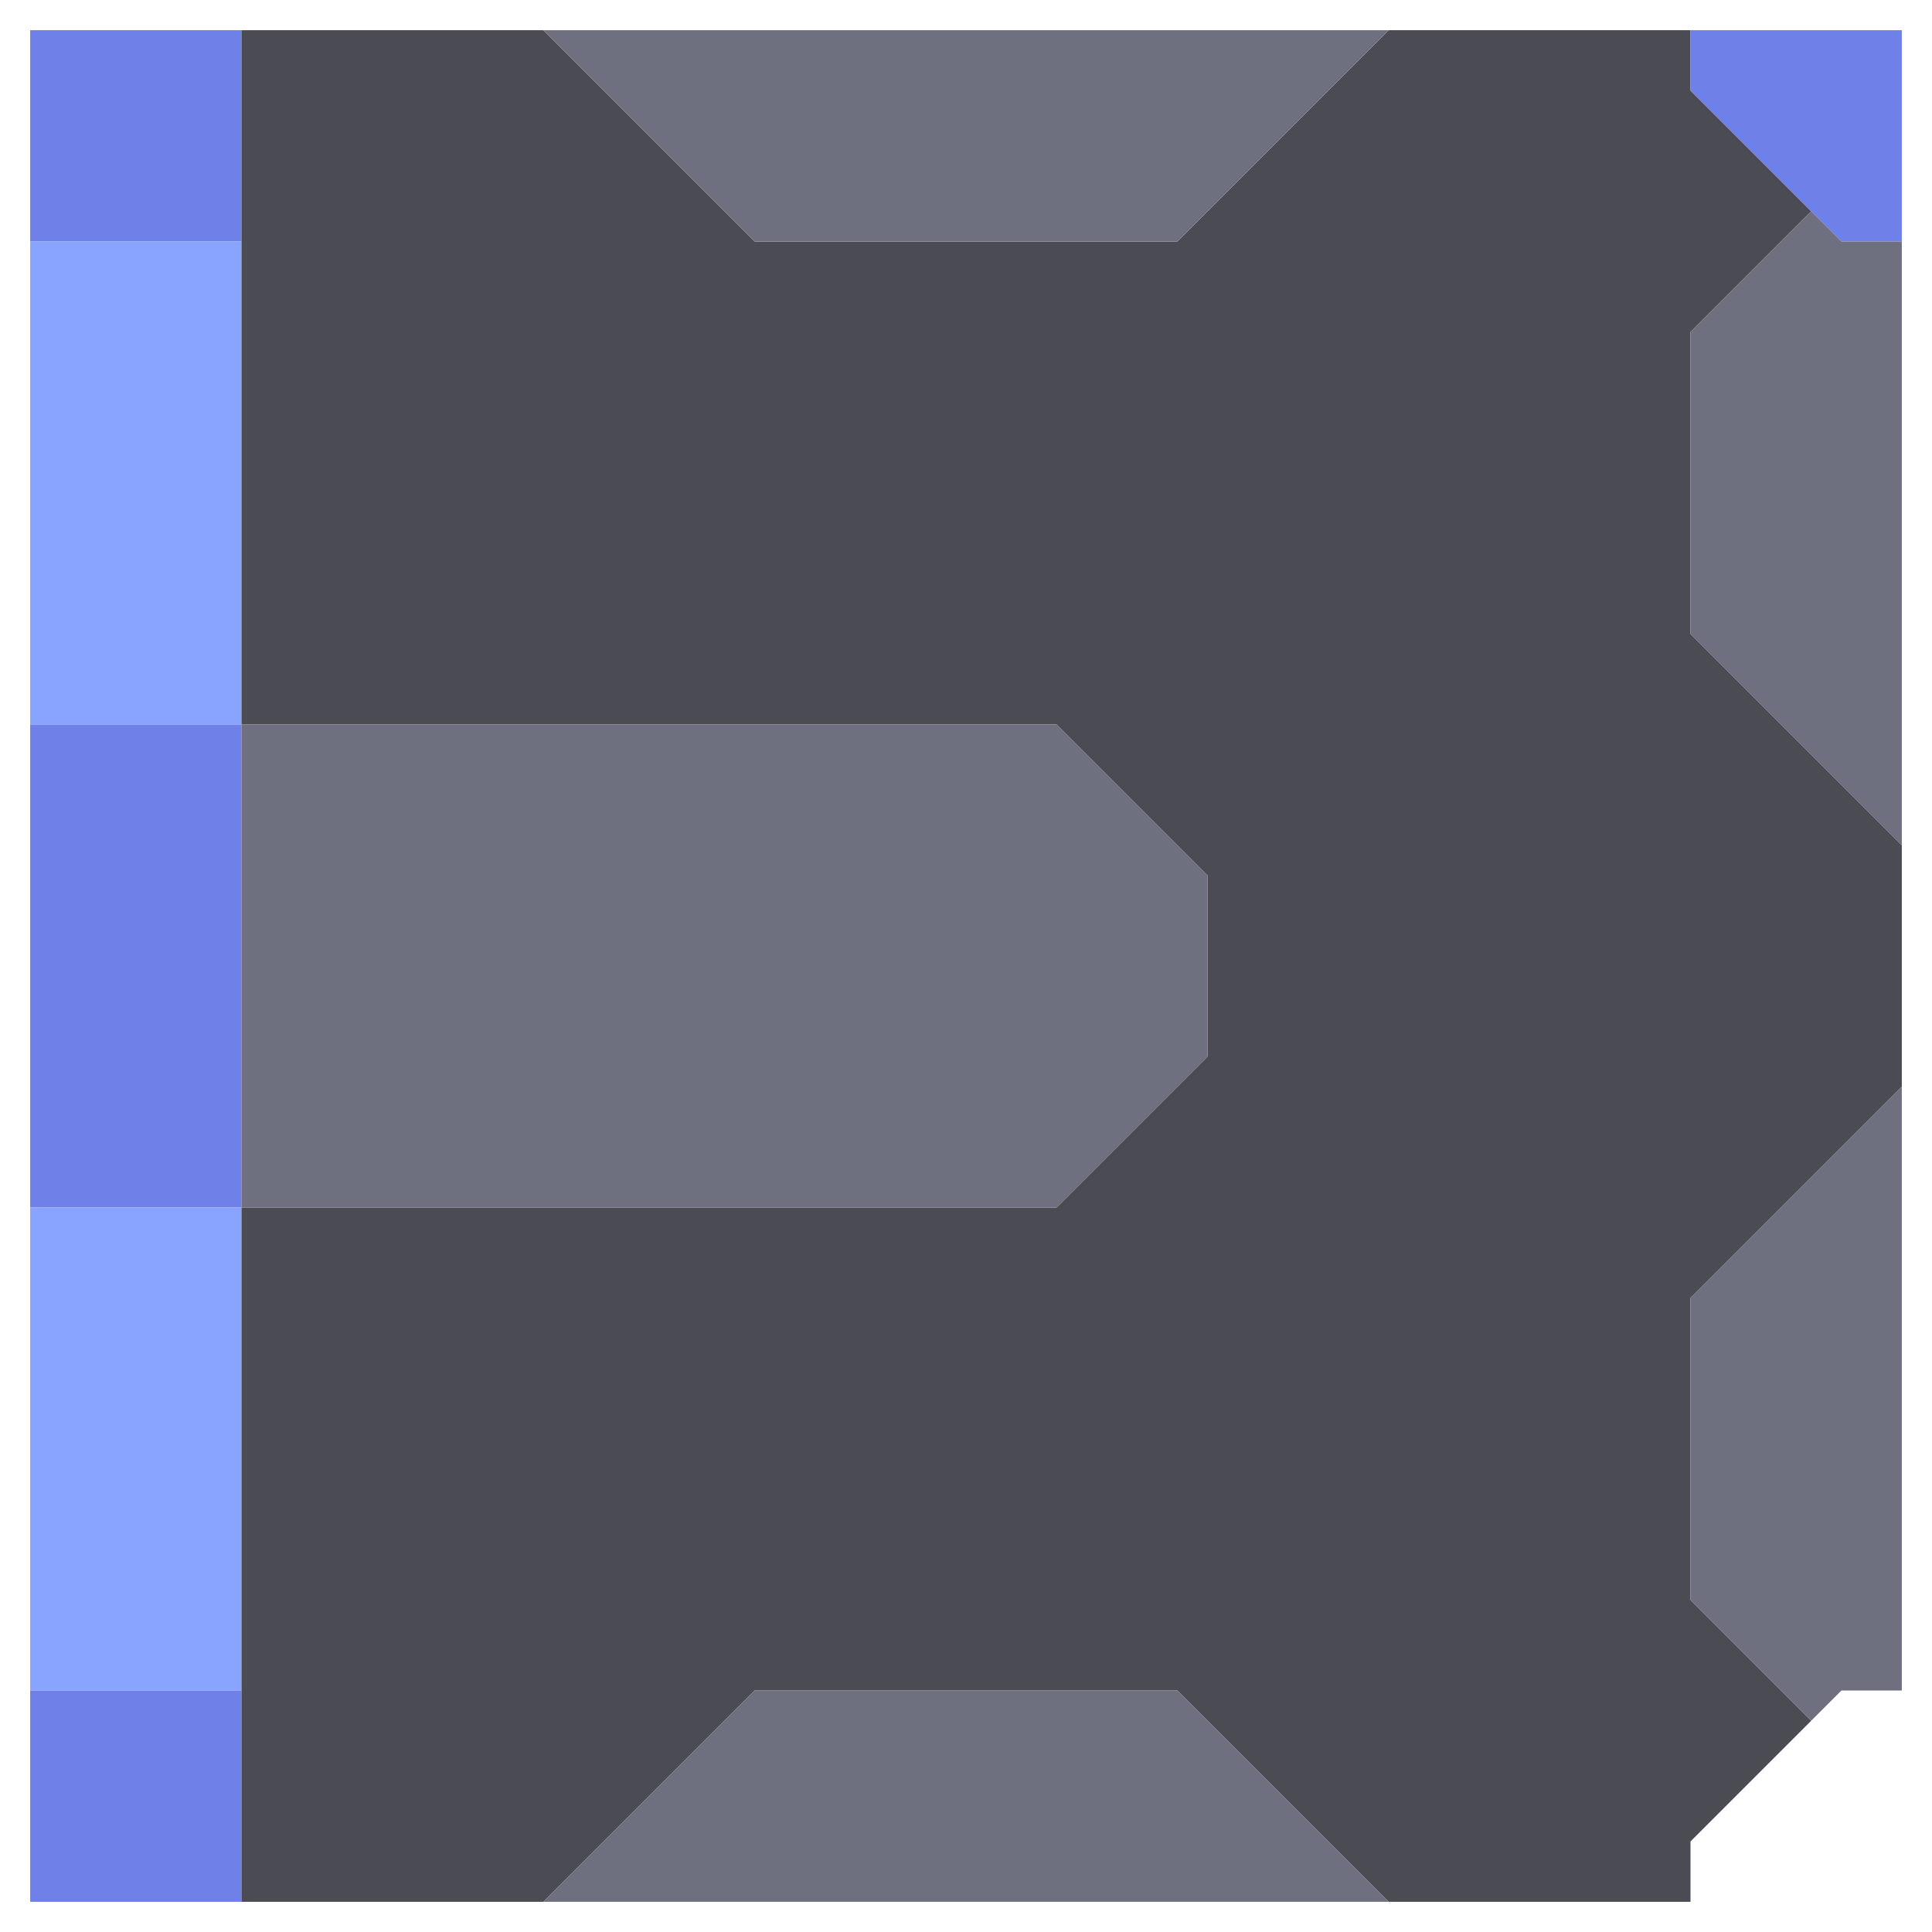 <svg xmlns="http://www.w3.org/2000/svg" width="32" height="32" style="fill-opacity:1;color-rendering:auto;color-interpolation:auto;text-rendering:auto;stroke:#000;stroke-linecap:square;stroke-miterlimit:10;shape-rendering:auto;stroke-opacity:1;fill:#000;stroke-dasharray:none;font-weight:400;stroke-width:1;font-family:&quot;Dialog&quot;;font-style:normal;stroke-linejoin:miter;font-size:12px;stroke-dashoffset:0;image-rendering:auto">
    <g style="stroke-linecap:round;fill:#6f80e8;stroke:#6f80e8">
        <path stroke="none" d="M.5 4V.5H4V4Z" style="stroke:none"/>
    </g>
    <g stroke="none" style="stroke-linecap:round;fill:#88a4ff;stroke:#88a4ff">
        <path d="M.5 12V4H4v8Z" style="stroke:none"/>
        <path d="M.5 20v-8H4v8Z" style="fill:#6f80e8;stroke:none"/>
        <path d="M.5 28v-8H4v8Z" style="stroke:none"/>
        <path d="M4 31.5H.5V28H4Z" style="fill:#6f80e8;stroke:none"/>
        <path d="M4 12V.5h5L12.5 4h7L23 .5h5v1l2 2-2 2v5l3.5 3.5v4L28 21.5v5l2 2-2 2v1h-5L19.5 28h-7L9 31.5H4V20h13.5l2.5-2.5v-3L17.5 12Z" style="fill:#4a4b53;stroke:none"/>
        <path d="M4 20v-8h13.5l2.5 2.5v3L17.5 20ZM9 .5h14L19.5 4h-7Zm14 31H9l3.5-3.5h7Z" style="fill:#6e7080;stroke:none"/>
        <path d="M28 1.5v-1h3.5V4h-1Z" style="fill:#6f80e8;stroke:none"/>
        <path d="M28 10.5v-5l2-2 .5.5h1v10Zm0 16v-5l3.5-3.5v10h-1l-.5.5Z" style="fill:#6e7080;stroke:none"/>
    </g>
</svg>
